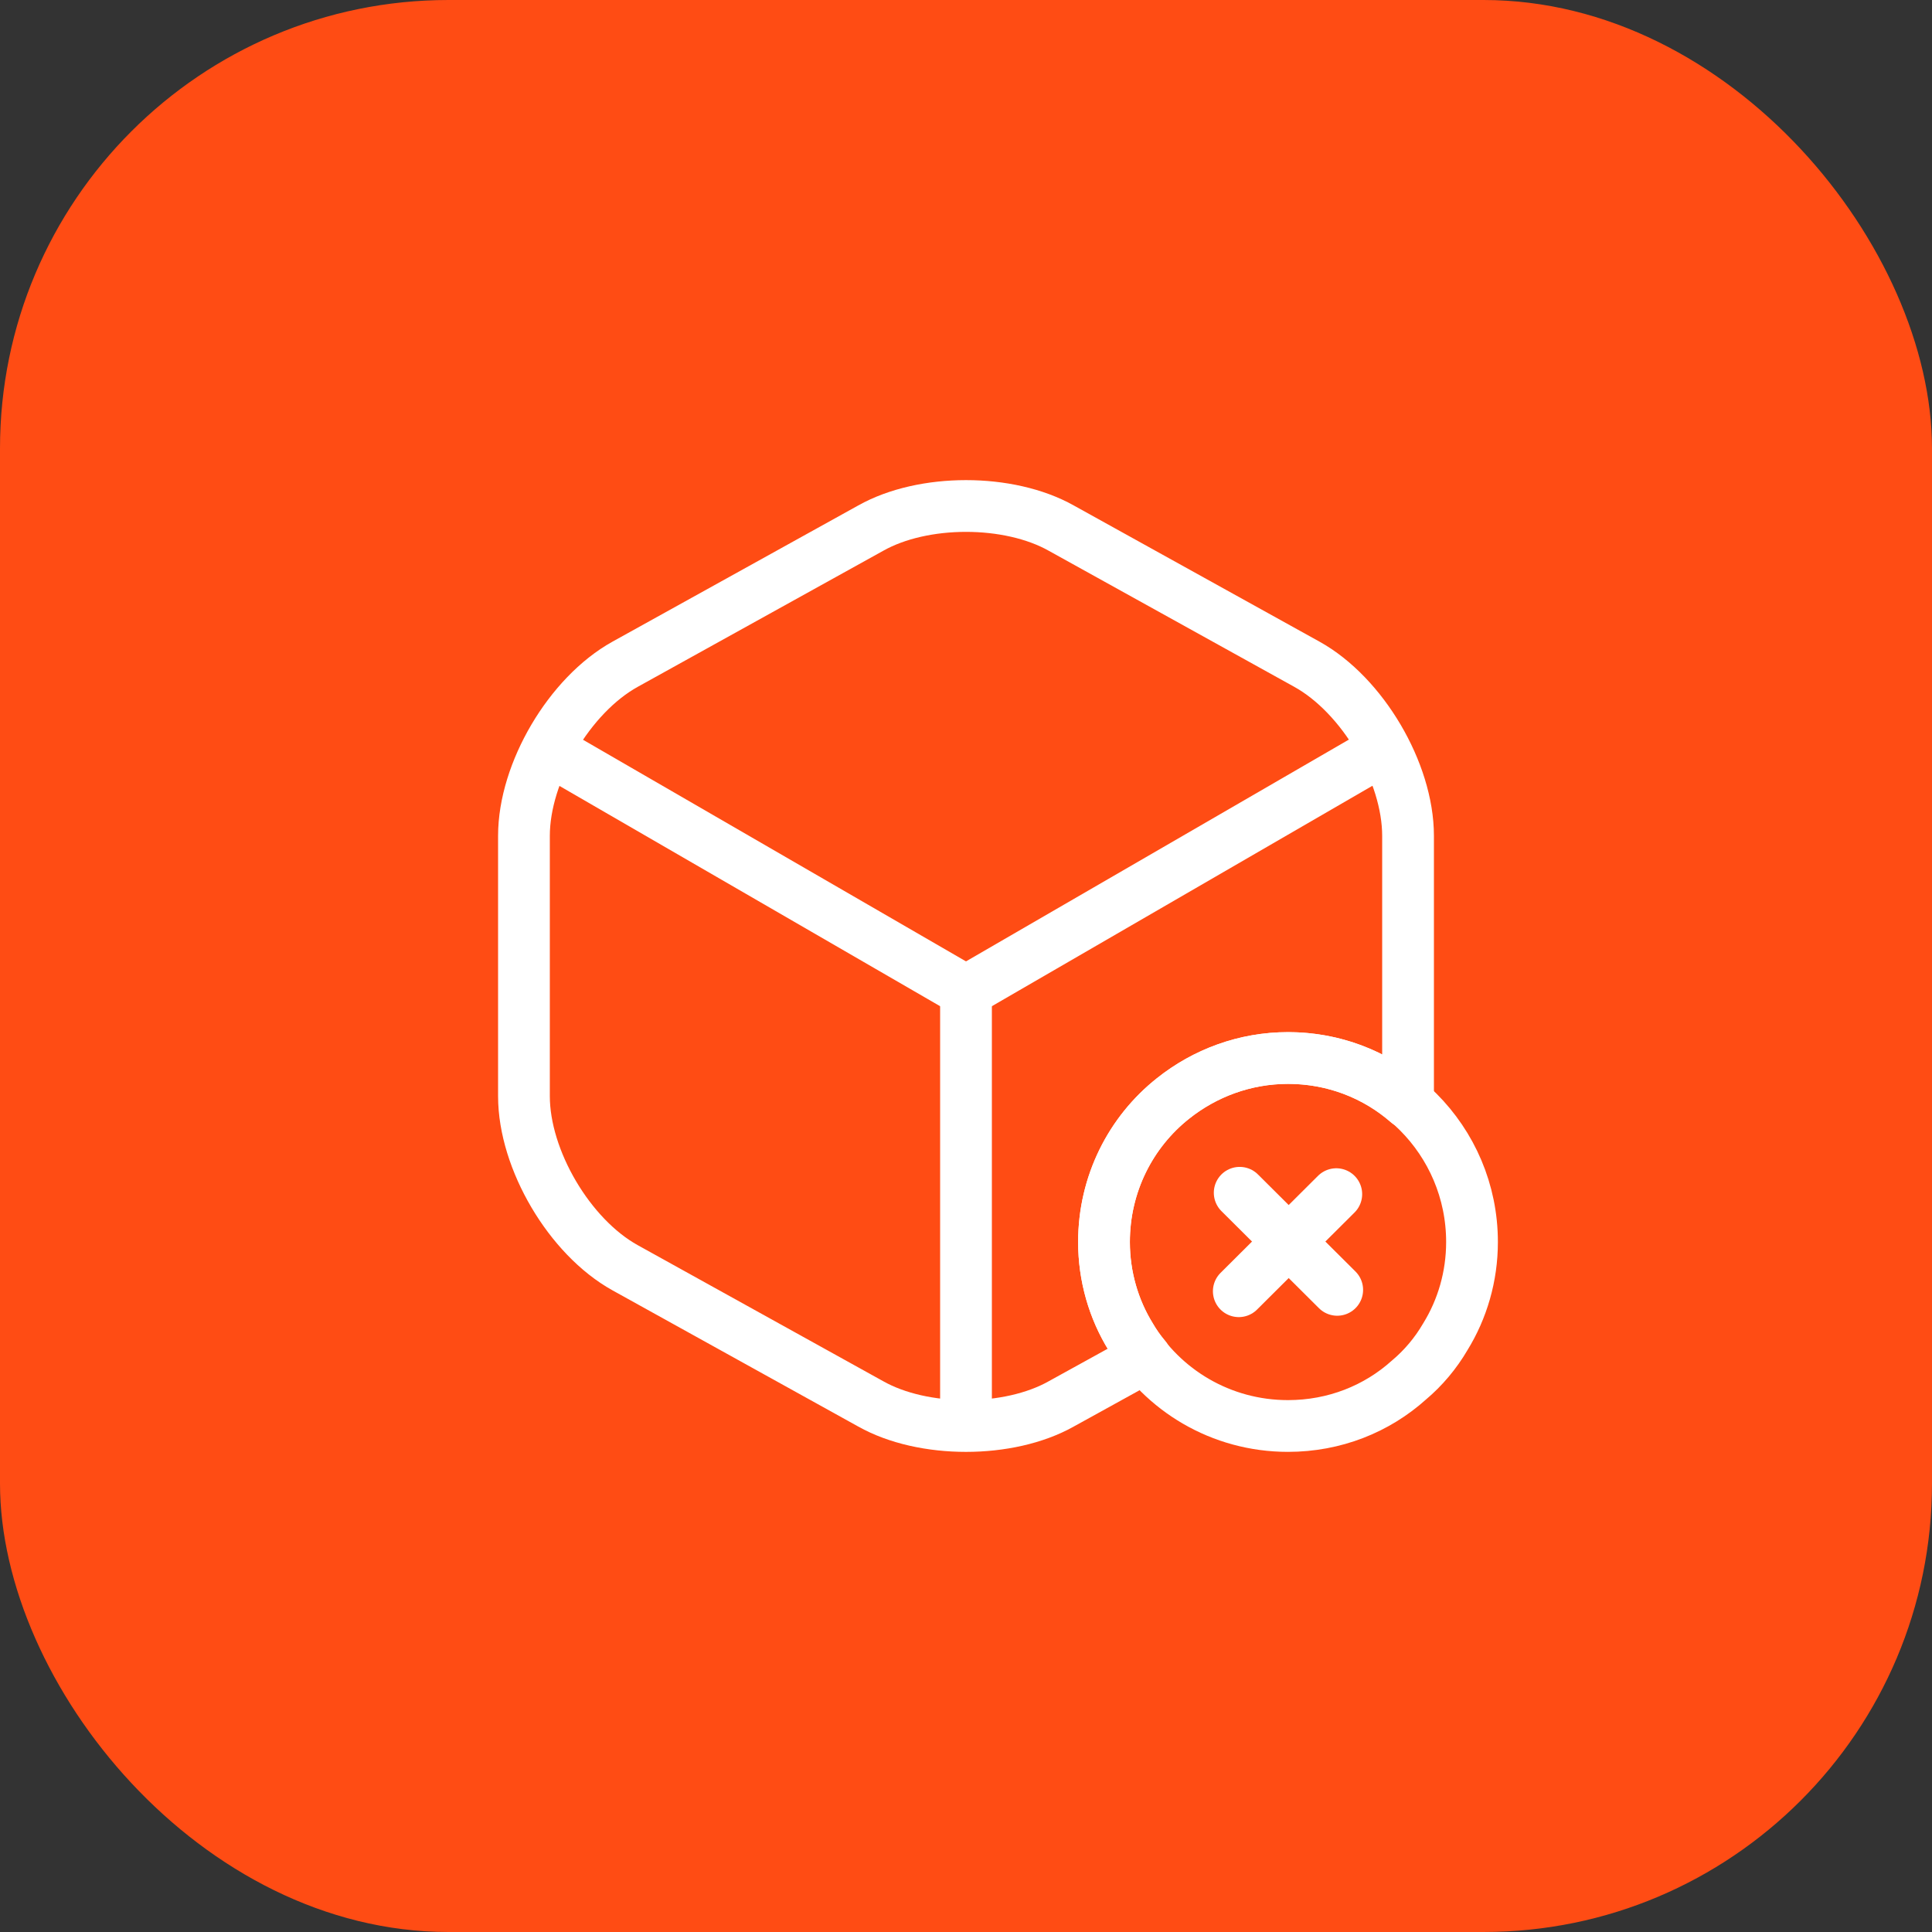 <svg width="56" height="56" viewBox="0 0 56 56" fill="none" xmlns="http://www.w3.org/2000/svg">
<rect x="0" y="0" width="56" height="56" fill="#333333" stroke="none"/>
<rect width="56" height="56" rx="13" fill="#FF4C14"/>
<path d="M16.227 21.92L28 28.733L39.693 21.96" stroke="white" stroke-width="1.5" stroke-linecap="round" stroke-linejoin="round"/>
<path d="M28 40.813V28.72" stroke="white" stroke-width="1.5" stroke-linecap="round" stroke-linejoin="round"/>
<path d="M40.813 24.227V31.773C40.813 31.84 40.813 31.893 40.8 31.96C39.867 31.147 38.667 30.667 37.333 30.667C36.08 30.667 34.92 31.107 34 31.84C32.773 32.813 32 34.32 32 36C32 37 32.28 37.947 32.773 38.747C32.893 38.96 33.04 39.16 33.2 39.347L30.76 40.693C29.24 41.547 26.76 41.547 25.24 40.693L18.12 36.747C16.507 35.853 15.187 33.613 15.187 31.773V24.227C15.187 22.387 16.507 20.147 18.12 19.253L25.24 15.307C26.76 14.453 29.24 14.453 30.76 15.307L37.88 19.253C39.493 20.147 40.813 22.387 40.813 24.227Z" stroke="white" stroke-width="1.5" stroke-linecap="round" stroke-linejoin="round"/>
<path d="M42.667 36C42.667 37 42.387 37.947 41.893 38.747C41.613 39.227 41.253 39.653 40.84 40C39.907 40.84 38.68 41.333 37.333 41.333C35.387 41.333 33.693 40.293 32.773 38.747C32.28 37.947 32 37 32 36C32 34.32 32.773 32.813 34 31.84C34.92 31.107 36.08 30.667 37.333 30.667C40.28 30.667 42.667 33.053 42.667 36Z" stroke="white" stroke-width="1.5" stroke-miterlimit="10" stroke-linecap="round" stroke-linejoin="round"/>
<path d="M38.76 37.387L35.933 34.573" stroke="white" stroke-width="1.5" stroke-miterlimit="10" stroke-linecap="round" stroke-linejoin="round"/>
<path d="M38.733 34.613L35.907 37.427" stroke="white" stroke-width="1.5" stroke-miterlimit="10" stroke-linecap="round" stroke-linejoin="round"/>
</svg>
